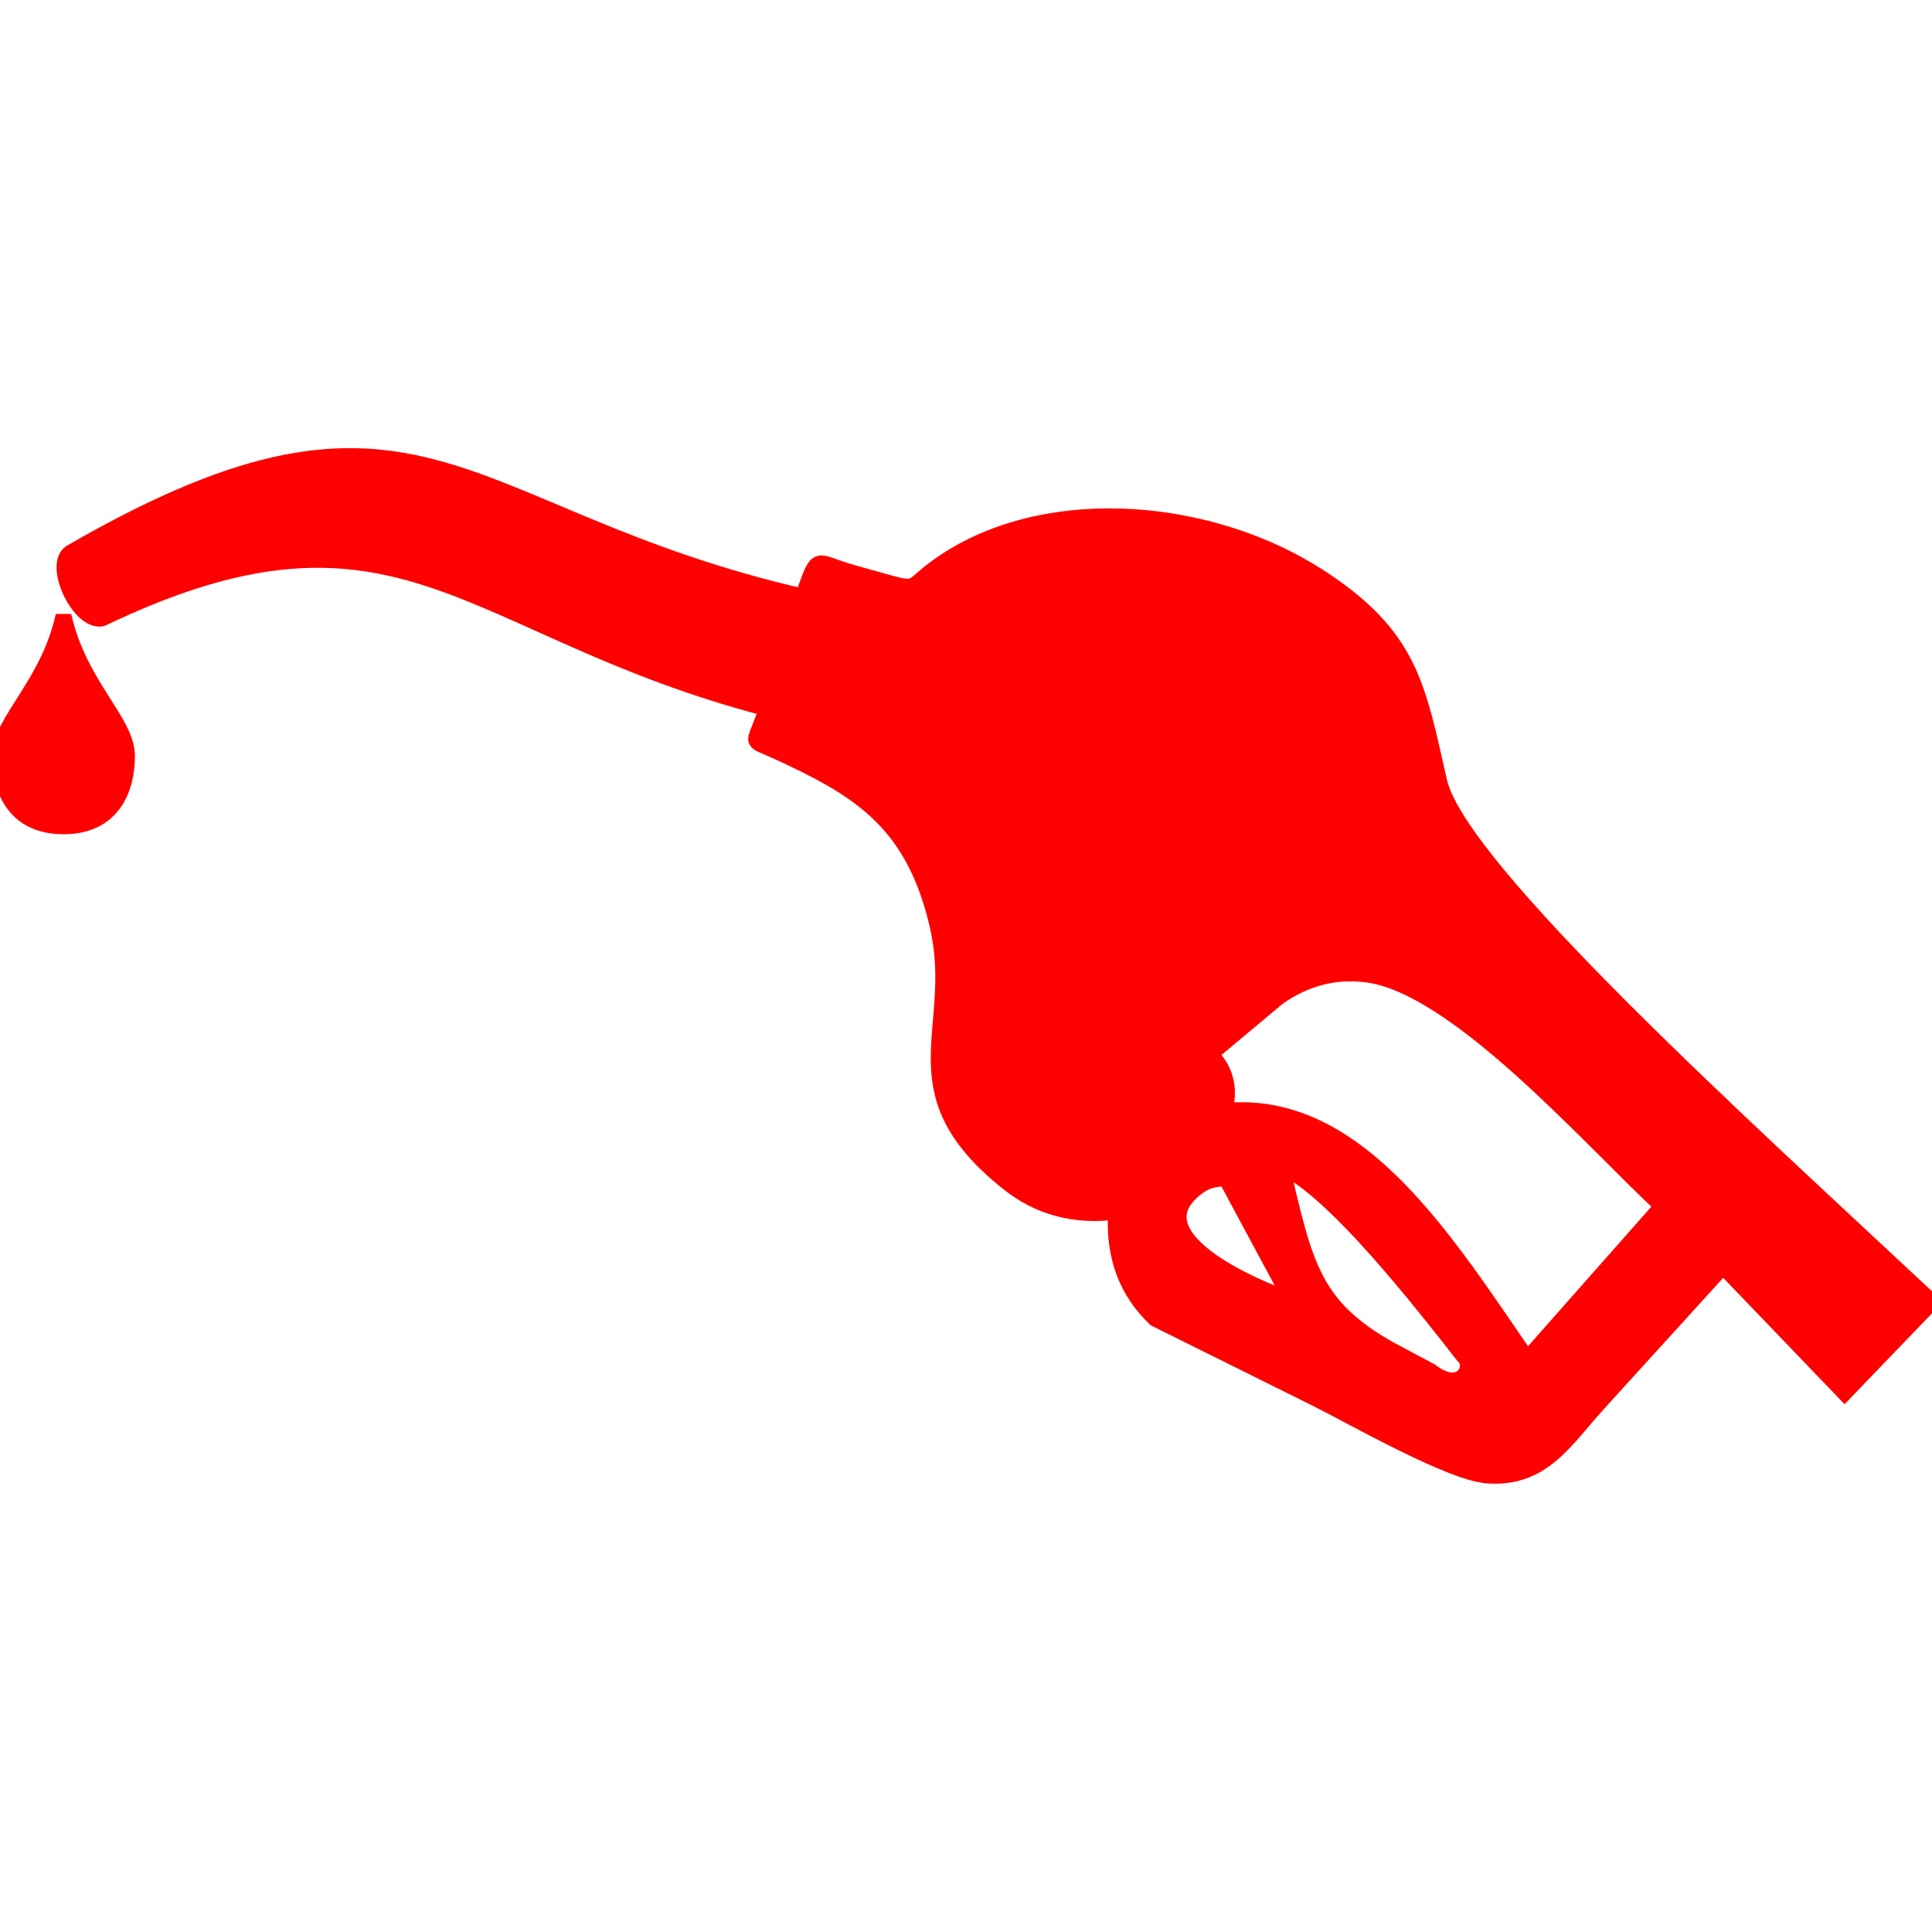 <!DOCTYPE svg PUBLIC "-//W3C//DTD SVG 1.1//EN" "http://www.w3.org/Graphics/SVG/1.1/DTD/svg11.dtd">
<!-- Uploaded to: SVG Repo, www.svgrepo.com, Transformed by: SVG Repo Mixer Tools -->
<svg fill="#ff0000" width="800px" height="800px" viewBox="0 -29 122.88 122.88" version="1.1" id="Layer_1" xmlns="http://www.w3.org/2000/svg" xmlns:xlink="http://www.w3.org/1999/xlink" style="enable-background:new 0 0 122.88 64.87" xml:space="preserve" stroke="#ff0000">
<g id="SVGRepo_bgCarrier" stroke-width="0"/>
<g id="SVGRepo_tracerCarrier" stroke-linecap="round" stroke-linejoin="round"/>
<g id="SVGRepo_iconCarrier"> <style type="text/css">.st0{fill-rule:evenodd;clip-rule:evenodd;}</style> <g> <path class="st0" d="M6.48,10.34C4.99,10.62,3.2,6.72,4.61,6.08c22.22-12.79,24.46-2.2,46.46,2.86l0.28-0.79 c0.7-1.94,0.67-1.34,2.89-0.72l1.07,0.3c3.66,1.02,2.04,0.73,5-1.16C66.99,2.31,77.1,3.3,83.85,7.65c5.85,3.77,6.3,6.93,7.69,13.05 c1.28,5.61,19.56,22.09,31.34,33.11l-5.56,5.78l-7.73-8.05l-7.92,8.71c-2.14,2.35-3.54,4.85-7.06,4.6c-2.38-0.17-8.58-3.74-11-4.94 l-10.13-5.03c-1.82-1.73-2.68-3.98-2.5-6.81c-2.65,0.34-4.93-0.29-6.87-1.84c-6.98-5.57-3.33-9.32-4.3-15.42 c-0.07-0.42-0.15-0.85-0.26-1.27c-1.58-6.4-5.08-8.43-10.19-10.77c-1.62-0.74-1.45-0.35-0.83-2.03l0.25-0.68 C29.65,11.09,25.52,1.22,6.48,10.34L6.48,10.34z M4.04,10.16c1.01,4.47,4.04,6.7,4.04,8.93c0,2.23-1.01,4.47-4.04,4.47 C1.01,23.56,0,21.33,0,19.09C0,16.86,3.03,14.63,4.04,10.16L4.04,10.16z M77.87,41.66c0.36-1.19,0.21-2.54-0.9-3.61l4.29-3.59 c1.67-1.19,3.54-1.74,5.65-1.48c5.76,0.71,14.38,10.65,18.82,14.73l-8.59,9.72C92.13,50.22,86.47,40.79,77.87,41.66L77.87,41.66z M76.24,46.45c0.49-0.35,1.07-0.51,1.75-0.48l4.15,7.72C80.1,53.03,71.85,49.62,76.24,46.45L76.24,46.45z M81.53,45.17 c2.98,1.46,7.29,6.6,11.54,12.06c0.79,0.64-0.1,2.51-2.09,0.97l-2.61-1.39C83.54,54.08,82.99,51.5,81.53,45.17L81.53,45.17z"/> </g> </g>
</svg>